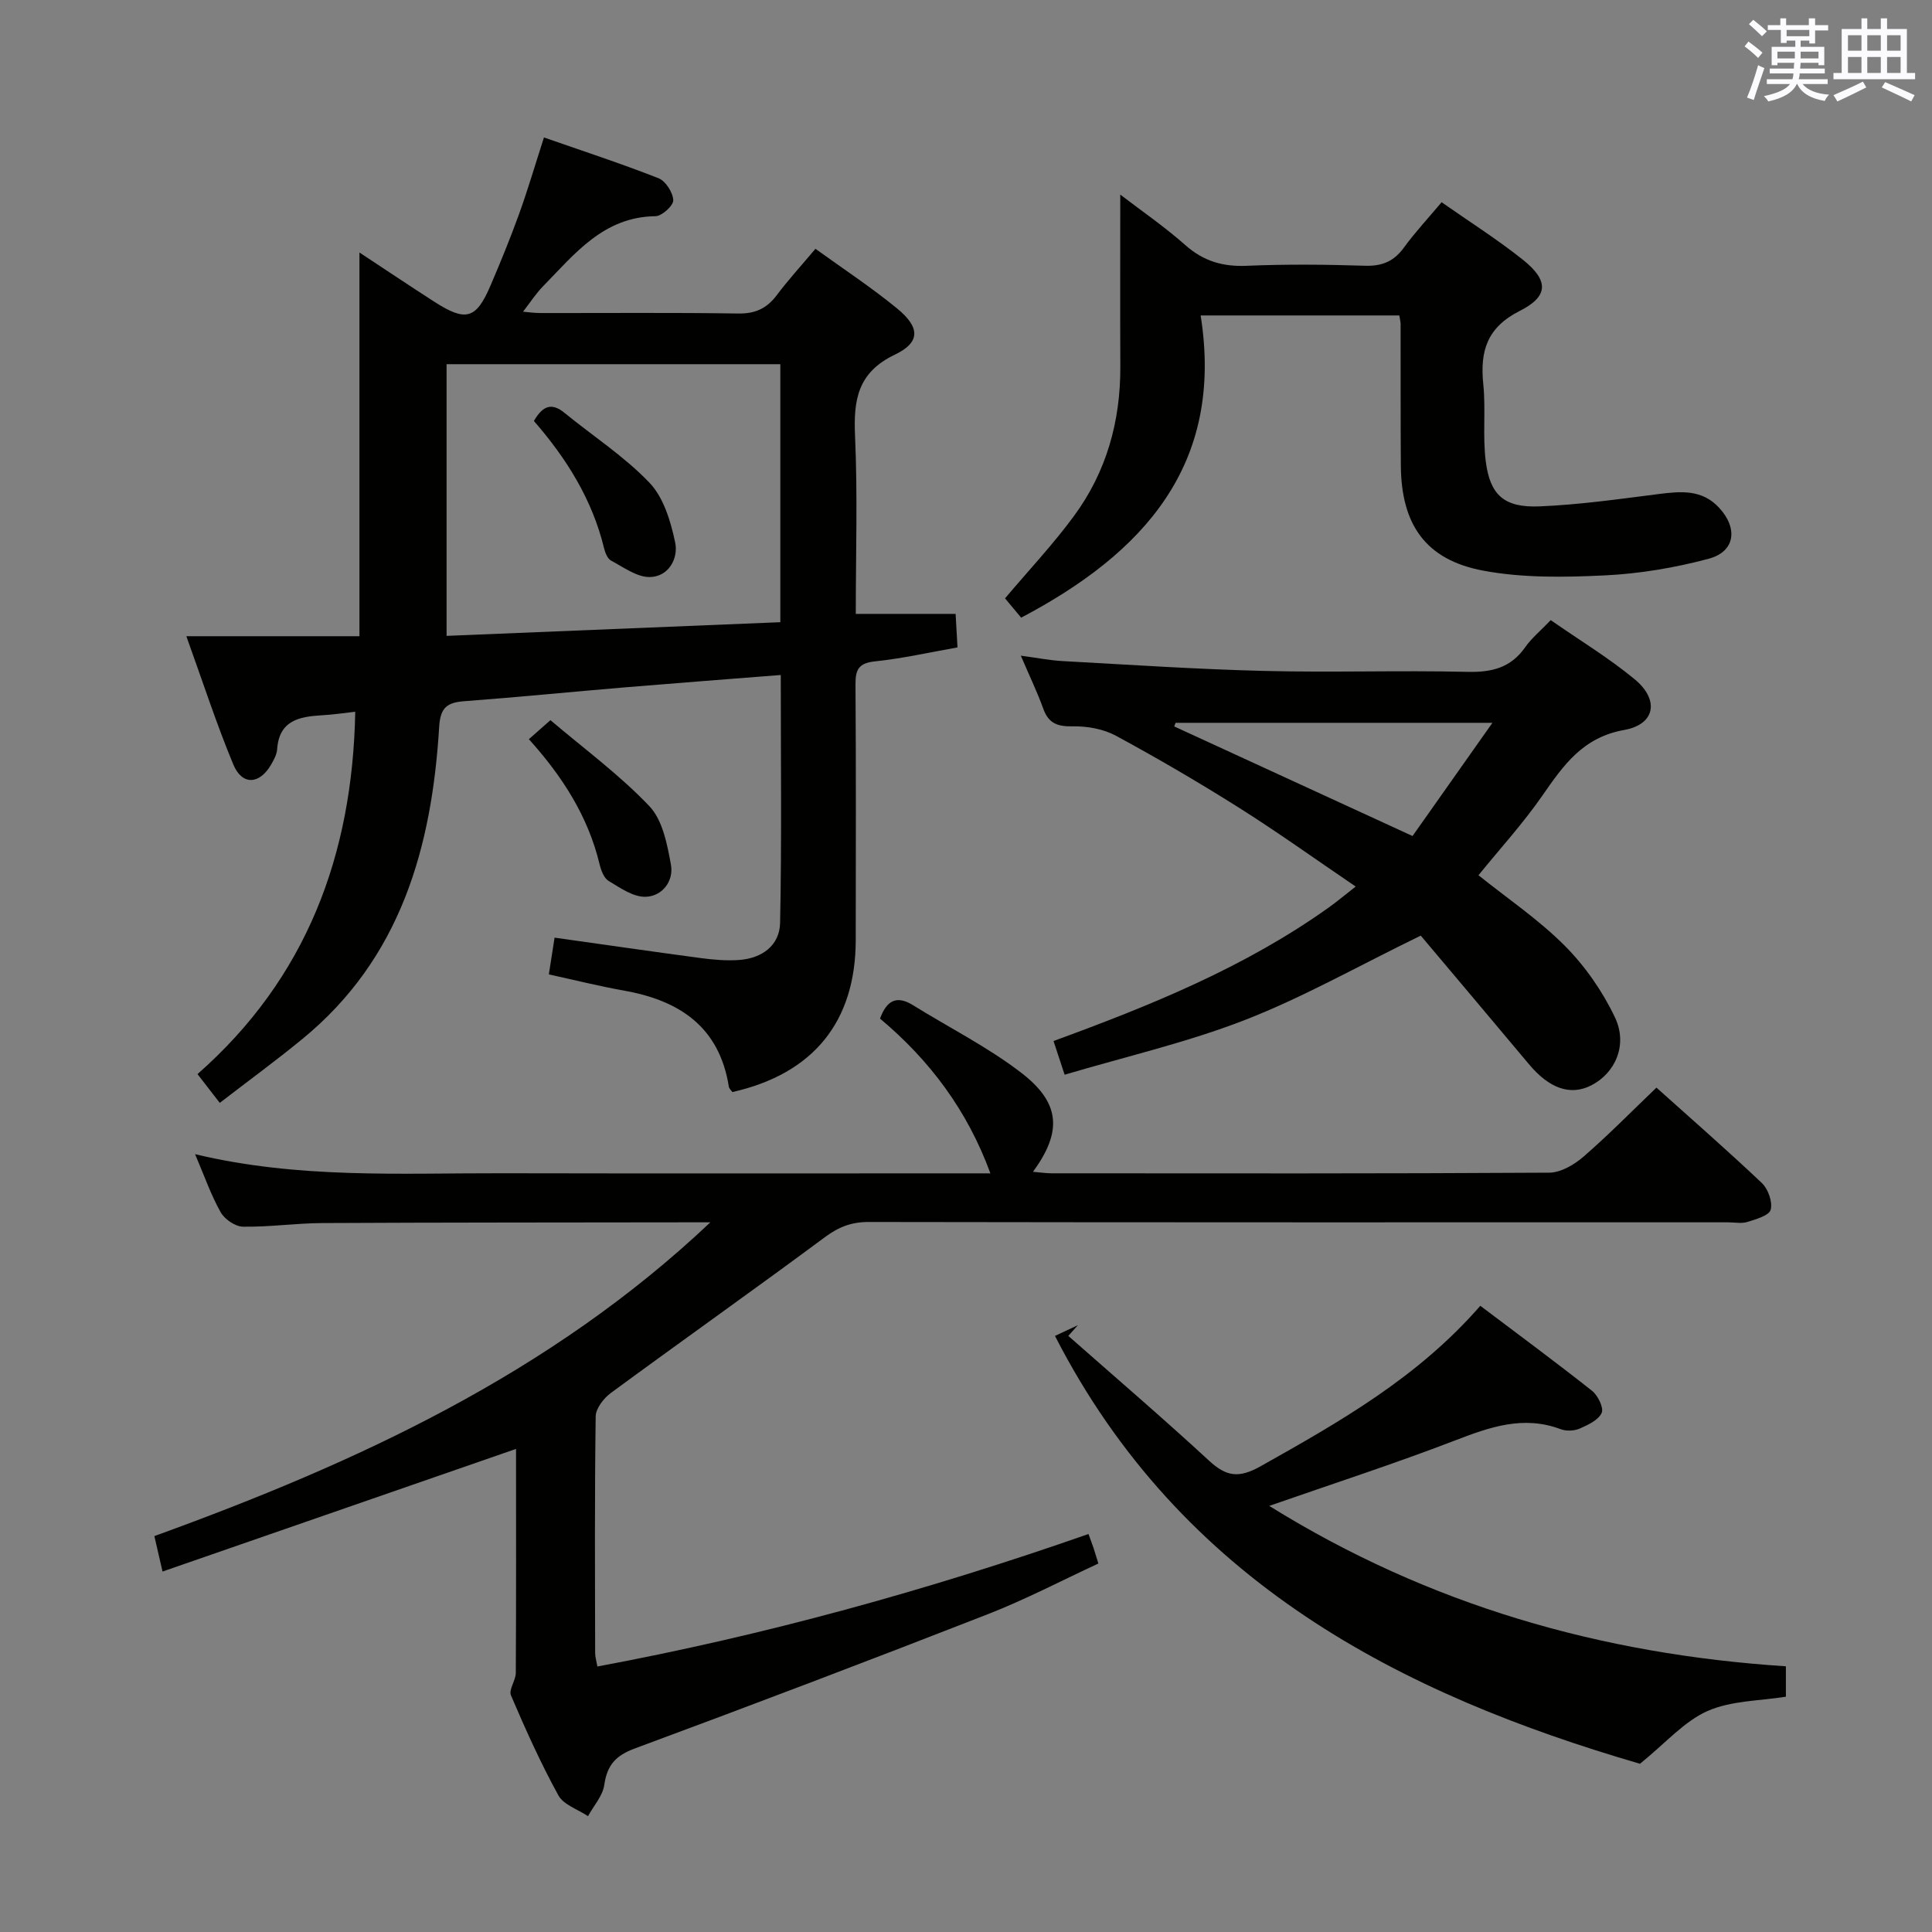 <svg enable-background="new 0 0 400 400" viewBox="0 0 400 400" xmlns="http://www.w3.org/2000/svg"><rect x="0" y="0" width="400" height="400" fill="#808080" stroke="none"/><g fill="#010100"><path d="m45.5 228.34c-1.57-2.03-2.88-3.72-4.61-5.96 22.57-19.84 32.1-45.35 32.66-75.02-2.37.26-4.63.61-6.9.73-4.7.27-8.86 1.07-9.27 7.04-.08 1.1-.7 2.23-1.28 3.22-2.39 4.1-5.99 4.29-7.8-.08-3.48-8.38-6.29-17.04-9.72-26.55h35.84c0-26.72 0-52.73 0-79.44 5.38 3.54 10.44 6.94 15.56 10.23 6.48 4.16 8.61 3.55 11.57-3.38 2.09-4.88 4.11-9.81 5.91-14.8 1.8-4.97 3.29-10.06 5.16-15.87 7.94 2.77 15.92 5.38 23.72 8.44 1.47.58 2.98 2.94 3.05 4.55.05 1.1-2.35 3.3-3.67 3.31-10.77.13-16.71 7.79-23.26 14.48-1.5 1.53-2.68 3.37-4.17 5.29.91.08 2.23.28 3.55.28 13.66.02 27.32-.11 40.98.1 3.55.06 5.94-1.05 8.01-3.81 2.39-3.18 5.09-6.13 8-9.59 5.74 4.15 11.56 7.97 16.91 12.36 4.76 3.9 4.86 7.01-.46 9.55-7.75 3.71-8.59 9.41-8.25 16.91.54 12.12.15 24.29.15 36.77h20.67c.12 2.09.24 4.18.39 6.94-5.79 1.02-11.4 2.3-17.09 2.89-3.34.35-4.05 1.67-4.03 4.72.12 17.66.07 35.32.05 52.98-.02 16.89-8.76 27.68-25.54 31.47-.23-.34-.66-.7-.73-1.11-1.97-12.43-10.25-17.87-21.77-19.91-5.04-.89-10.01-2.14-15.5-3.34.41-2.6.78-4.97 1.19-7.61 10.34 1.45 20.3 2.9 30.27 4.23 2.63.35 5.33.58 7.96.39 4.7-.34 8.36-2.99 8.46-7.67.35-16.93.14-33.88.14-51.33-11.03.87-21.6 1.67-32.17 2.55-11.09.93-22.17 2.04-33.27 2.87-3.55.26-5.04 1.22-5.28 5.27-1.52 24.94-7.91 47.92-28.29 64.64-5.5 4.52-11.27 8.73-17.14 13.26zm116.06-152.94c-23.27 0-46.27 0-69.1 0v56.25c23.25-.95 46.09-1.89 69.1-2.83 0-18.14 0-35.71 0-53.42z"/><path d="m147.07 253.07c-1.62 0-3.24 0-4.85 0-25.16.04-50.33.02-75.49.15-5.48.03-10.96.84-16.43.75-1.6-.02-3.8-1.54-4.62-3-2-3.55-3.35-7.46-5.29-12.01 21.42 5.12 42.38 3.91 63.26 3.95 33.65.07 67.31.02 101.4.02-4.77-13.05-12.6-23.46-22.85-32.04 1.36-3.72 3.4-4.9 6.82-2.78 7.47 4.64 15.42 8.63 22.36 13.95 8.21 6.29 8.56 12.23 2.49 20.55 1.48.12 2.68.31 3.89.31 34.33.02 68.66.08 102.98-.13 2.39-.01 5.17-1.64 7.09-3.3 5.15-4.46 9.93-9.34 15.12-14.31 7.09 6.36 14.6 12.91 21.82 19.75 1.3 1.23 2.26 3.92 1.83 5.53-.32 1.21-3.04 1.97-4.82 2.53-1.21.38-2.64.08-3.98.08-59.32 0-118.65.03-177.97-.07-3.53-.01-6.16 1.01-9.01 3.12-14.69 10.89-29.62 21.45-44.35 32.28-1.48 1.09-3.11 3.19-3.14 4.84-.23 16.33-.14 32.66-.11 48.99 0 .79.25 1.58.46 2.8 34.67-6.46 68.34-15.77 101.68-27.43.42 1.16.75 2.03 1.05 2.91.26.78.49 1.57 1 3.2-7.62 3.53-15.07 7.44-22.86 10.48-24.28 9.48-48.65 18.75-73.09 27.8-3.98 1.47-5.76 3.44-6.35 7.55-.32 2.27-2.2 4.33-3.37 6.48-2.1-1.41-5.06-2.35-6.14-4.32-3.67-6.68-6.81-13.67-9.81-20.69-.51-1.18.99-3.08 1-4.64.09-15.48.05-30.97.05-46.39-24.43 8.47-48.63 16.87-73.19 25.39-.67-2.92-1.11-4.82-1.69-7.34 41.82-15.16 81.96-33.6 115.11-64.96z"/><path d="m321.06 128.39c6.06 4.22 12.06 7.84 17.4 12.26 5.12 4.24 4.27 9.32-2.18 10.48-8.63 1.54-12.61 7.35-16.99 13.65-3.96 5.71-8.69 10.88-13.19 16.43 5.92 4.75 12.41 9.13 17.84 14.57 4.23 4.24 7.85 9.45 10.42 14.86 2.71 5.7.05 11.54-4.9 14.07-4.32 2.21-8.7.66-12.92-4.39-7.74-9.26-15.54-18.47-22.39-26.61-13.17 6.41-24.46 12.83-36.44 17.48-11.98 4.66-24.64 7.56-37.29 11.32-.89-2.7-1.55-4.7-2.3-6.98 20.14-7.36 39.67-15.29 57.01-27.66 1.6-1.14 3.11-2.41 5.55-4.32-8.41-5.71-16.18-11.29-24.26-16.38-8.29-5.23-16.77-10.18-25.39-14.85-2.59-1.4-5.93-1.99-8.9-1.94-3.12.06-5.01-.55-6.11-3.6-1.23-3.41-2.81-6.69-4.67-11.03 3.41.45 6.02.98 8.66 1.12 13.93.76 27.85 1.7 41.8 2.04 13.98.35 27.99-.14 41.97.19 5.07.12 9.01-.82 12.01-5.12 1.31-1.86 3.15-3.37 5.27-5.59zm-77.67 21.26c-.09.25-.19.5-.28.75 16.19 7.45 32.39 14.89 49.34 22.69 5.25-7.43 10.58-15 16.54-23.44-22.88 0-44.24 0-65.6 0z"/><path d="m289.71 65.31c-13.5 0-26.75 0-41.13 0 4.91 30.98-11.87 49.25-37.16 62.57-1.12-1.34-2.36-2.82-3.34-4 4.93-5.83 9.95-11.17 14.26-17.03 6.71-9.1 9.65-19.55 9.61-30.87-.05-11.8-.01-23.6-.01-35.69 4.25 3.26 9.11 6.6 13.5 10.48 3.76 3.32 7.74 4.47 12.69 4.26 8.15-.35 16.33-.27 24.49-.01 3.52.11 5.96-.9 8.03-3.74 2.34-3.21 5.07-6.14 7.82-9.41 5.72 4.01 11.48 7.65 16.78 11.87 5.38 4.28 5.46 7.57-.57 10.61-6.86 3.47-8.28 8.37-7.58 15.22.54 5.28-.16 10.7.51 15.95.9 7.03 3.85 9.62 11.15 9.32 8.26-.34 16.49-1.52 24.7-2.56 4.6-.58 8.96-.97 12.49 2.87 3.91 4.25 3.3 9.06-2.18 10.53-6.99 1.87-14.3 3.1-21.52 3.45-8.38.4-17.01.55-25.2-.99-11.9-2.24-16.93-9.54-17.02-21.74-.07-9.83-.03-19.66-.05-29.49-.02-.35-.12-.68-.27-1.6z"/><path d="m218.42 276.59c1.79-.84 3.27-1.54 4.75-2.23-.66.74-1.32 1.48-1.99 2.22 9.74 8.59 19.61 17.04 29.14 25.84 3.58 3.3 6.17 3.69 10.68 1.15 16.29-9.16 32.49-18.31 45.48-33.22 7.91 5.97 15.61 11.65 23.12 17.59 1.22.96 2.48 3.52 2.01 4.58-.67 1.49-2.83 2.5-4.55 3.25-1.13.49-2.77.57-3.93.13-7.79-2.93-14.76-.41-22.01 2.38-12.36 4.75-24.97 8.84-38.34 13.5 33.15 20.6 68.77 30.72 106.97 33.21v6.29c-5.37.88-11.3.79-16.23 2.97-4.83 2.14-8.63 6.59-13.98 10.92-49.58-14.45-94.98-37.6-121.12-88.58z"/><path d="m109.5 153.04c1.35-1.2 2.42-2.14 4.46-3.94 6.92 5.88 14.28 11.29 20.48 17.8 2.75 2.89 3.7 7.9 4.47 12.13.62 3.4-1.81 6.56-5.27 6.64-2.54.06-5.24-1.84-7.63-3.28-.97-.59-1.57-2.19-1.87-3.44-2.37-9.92-7.71-18.21-14.64-25.91z"/><path d="m110.54 87.16c1.9-3.32 3.79-3.76 6.34-1.68 5.89 4.82 12.41 9.03 17.61 14.49 2.92 3.07 4.39 8.01 5.3 12.36.69 3.32-1.38 7.08-5.25 7.14-2.67.04-5.43-2.02-8.02-3.4-.73-.39-1.22-1.61-1.45-2.54-2.43-10.06-7.74-18.57-14.53-26.37z"/></g><path d="m361.2 9.6.8-1c.9.7 1.9 1.4 2.9 2.3l-.9 1.1c-1-1-2-1.8-2.8-2.4zm.5 10.6c.9-2.1 1.6-4.3 2.3-6.7.4.2.8.4 1.3.6-.7 2.1-1.5 4.3-2.2 6.6zm.4-15.2.9-.9c1 .8 2 1.6 2.8 2.4l-1 1c-.9-.9-1.8-1.7-2.7-2.5zm12.5-1.2h1.2v1.4h2.7v1.1h-2.7v2.7h-1.2v-.6h-1.8v1.3h4.9v3.8h-1.2v-.5h-3.7c0 .4-.1.9-.1 1.2h5.1v1h-5.2c0 .5-.1.9-.2 1.2h6v1h-5.2c1.1 1.3 2.9 2 5.5 2.2-.4.4-.7.8-.9 1.3-2.9-.5-4.8-1.6-5.7-3.5h-.1c-.8 1.7-2.7 2.9-5.9 3.6-.2-.4-.6-.8-.9-1.1 2.8-.6 4.6-1.4 5.4-2.5h-4.8v-1h5.3c.1-.3.2-.7.2-1.2h-4.9v-1h5c0-.4 0-.8.1-1.2h-3.5v.5h-1.2v-3.8h4.9v-1.3h-1.8v.5h-1.2v-2.7h-2.7v-1h2.6v-1.4h1.2v1.4h4.7v-1.4zm-6.6 8.3h3.6c0-.4 0-.9 0-1.4h-3.6zm1.9-4.6h4.7v-1.3h-4.7zm6.6 3.2h-3.7v1.4h3.7z" fill="#fbfafc"/><path d="m385.3 3.8h1.3v2.2h2.8v-2.2h1.3v2.2h4.1v9.1h1.7v1.3h-16.9v-1.3h1.7v-9.1h4.1v-2.2zm.4 13.1.7 1.2c-1.8.9-3.8 1.9-6 2.9-.2-.4-.5-.8-.8-1.3 2.3-1 4.3-1.9 6.1-2.8zm-3.1-6.4h2.8v-3.2h-2.8zm0 4.6h2.8v-3.3h-2.8zm4-4.6h2.8v-3.2h-2.8zm0 4.6h2.8v-3.3h-2.8zm3.7 1.9c2.1.9 4.1 1.8 6.1 2.7l-.7 1.3c-2.2-1.1-4.2-2-6.1-2.9zm3.2-9.7h-2.8v3.2h2.8zm-2.8 7.8h2.8v-3.3h-2.8z" fill="#fbfafc"/></svg>